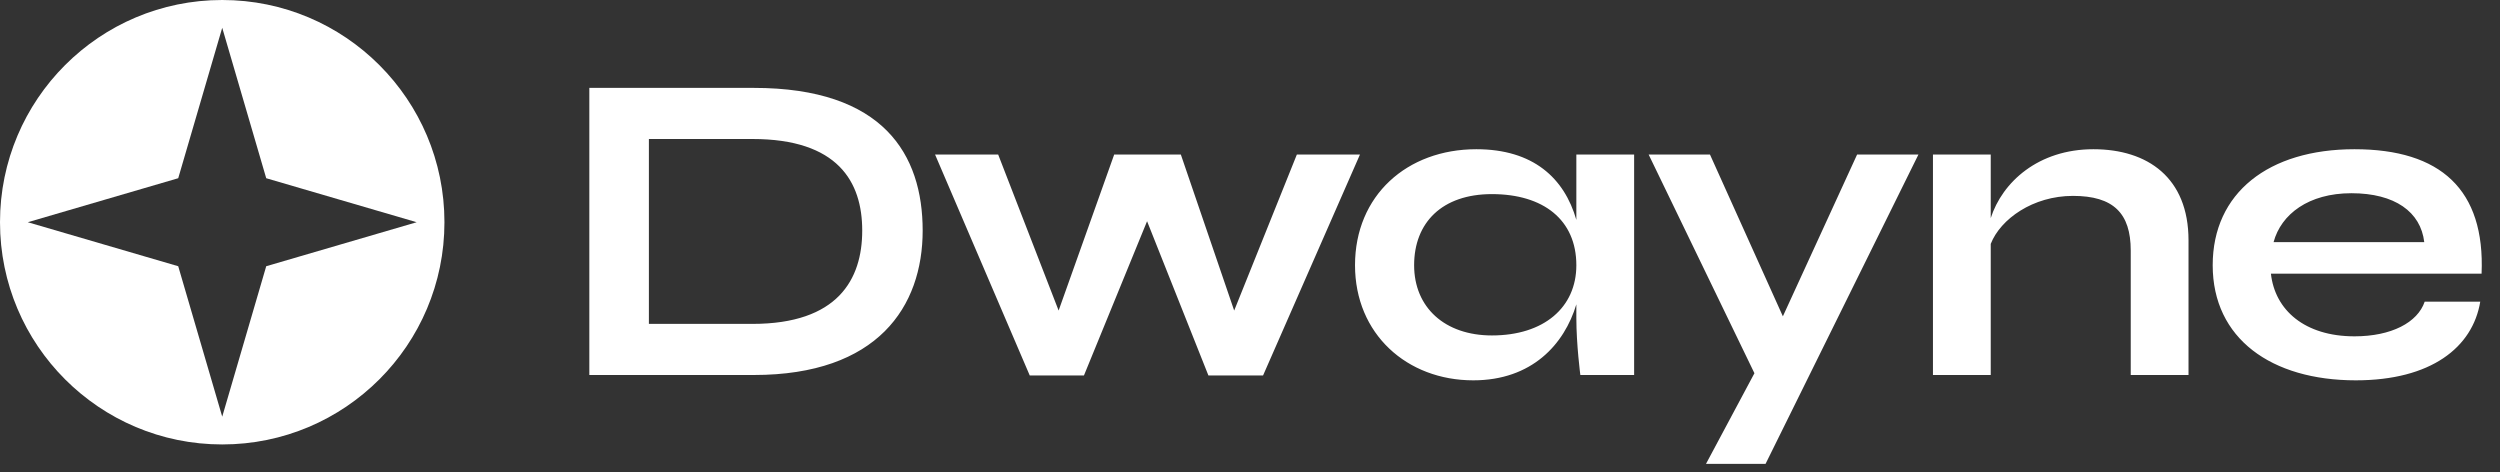 <svg width="180" height="34" viewBox="0 0 180 34" fill="none" xmlns="http://www.w3.org/2000/svg">
<rect x="0" y="0" width="180" height="34" fill="#333333" stroke="none"/>
<path fill-rule="evenodd" clip-rule="evenodd" d="M16 32C24.837 32 32 24.837 32 16C32 7.163 24.837 0 16 0C7.163 0 0 7.163 0 16C0 24.837 7.163 32 16 32ZM12.832 19.168L16 30L19.168 19.168L30 16L19.168 12.832L16 2L12.832 12.832L2 16L12.832 19.168Z" fill="white"/>
<path d="M54.272 6.328H42.432V27H54.272C63.2 27 66.432 22.072 66.432 16.6C66.432 11.128 63.616 6.328 54.272 6.328ZM54.176 23.32H46.72V10.008H54.176C60.32 10.008 62.08 13.08 62.08 16.6C62.08 20.12 60.32 23.32 54.176 23.32ZM93.373 11.128L88.861 22.36L85.021 11.128H80.221L76.221 22.36L71.869 11.128H67.325L74.141 27.032H78.045L82.589 15.928L87.005 27.032H90.941L97.917 11.128H93.373ZM113.497 11.128V15.832C112.633 12.824 110.393 10.744 106.297 10.744C101.305 10.744 97.561 14.072 97.561 19.096C97.561 24.056 101.305 27.384 106.073 27.384C110.297 27.384 112.633 24.792 113.497 21.912V22.904C113.497 24.824 113.785 27 113.785 27H117.657V11.128H113.497ZM107.417 24.152C104.025 24.152 101.817 22.136 101.817 19.096C101.817 16.024 103.833 13.976 107.417 13.976C111.129 13.976 113.497 15.832 113.497 19.096C113.497 22.136 111.161 24.152 107.417 24.152ZM133.711 11.128L128.367 22.776L123.119 11.128H118.703L126.319 26.872L122.831 33.4H127.119L138.127 11.128H133.711ZM150.725 10.744C146.757 10.744 144.165 13.112 143.333 15.704V11.128H139.173V27H143.333V17.56C144.037 15.768 146.373 14.104 149.253 14.104C152.165 14.104 153.413 15.352 153.413 18.04V27H157.573V17.304C157.573 12.792 154.629 10.744 150.725 10.744ZM174.578 21.72C174.066 23.224 172.178 24.216 169.522 24.216C165.938 24.216 163.794 22.328 163.506 19.704H178.674C178.931 13.656 175.73 10.744 169.522 10.744C163.346 10.744 159.314 13.88 159.314 19.096C159.314 24.376 163.538 27.384 169.618 27.384C175.026 27.384 178.035 25.016 178.578 21.72H174.578ZM169.298 13.912C172.434 13.912 174.29 15.256 174.546 17.432H163.698C164.242 15.416 166.226 13.912 169.298 13.912Z" fill="white"/>
</svg>
